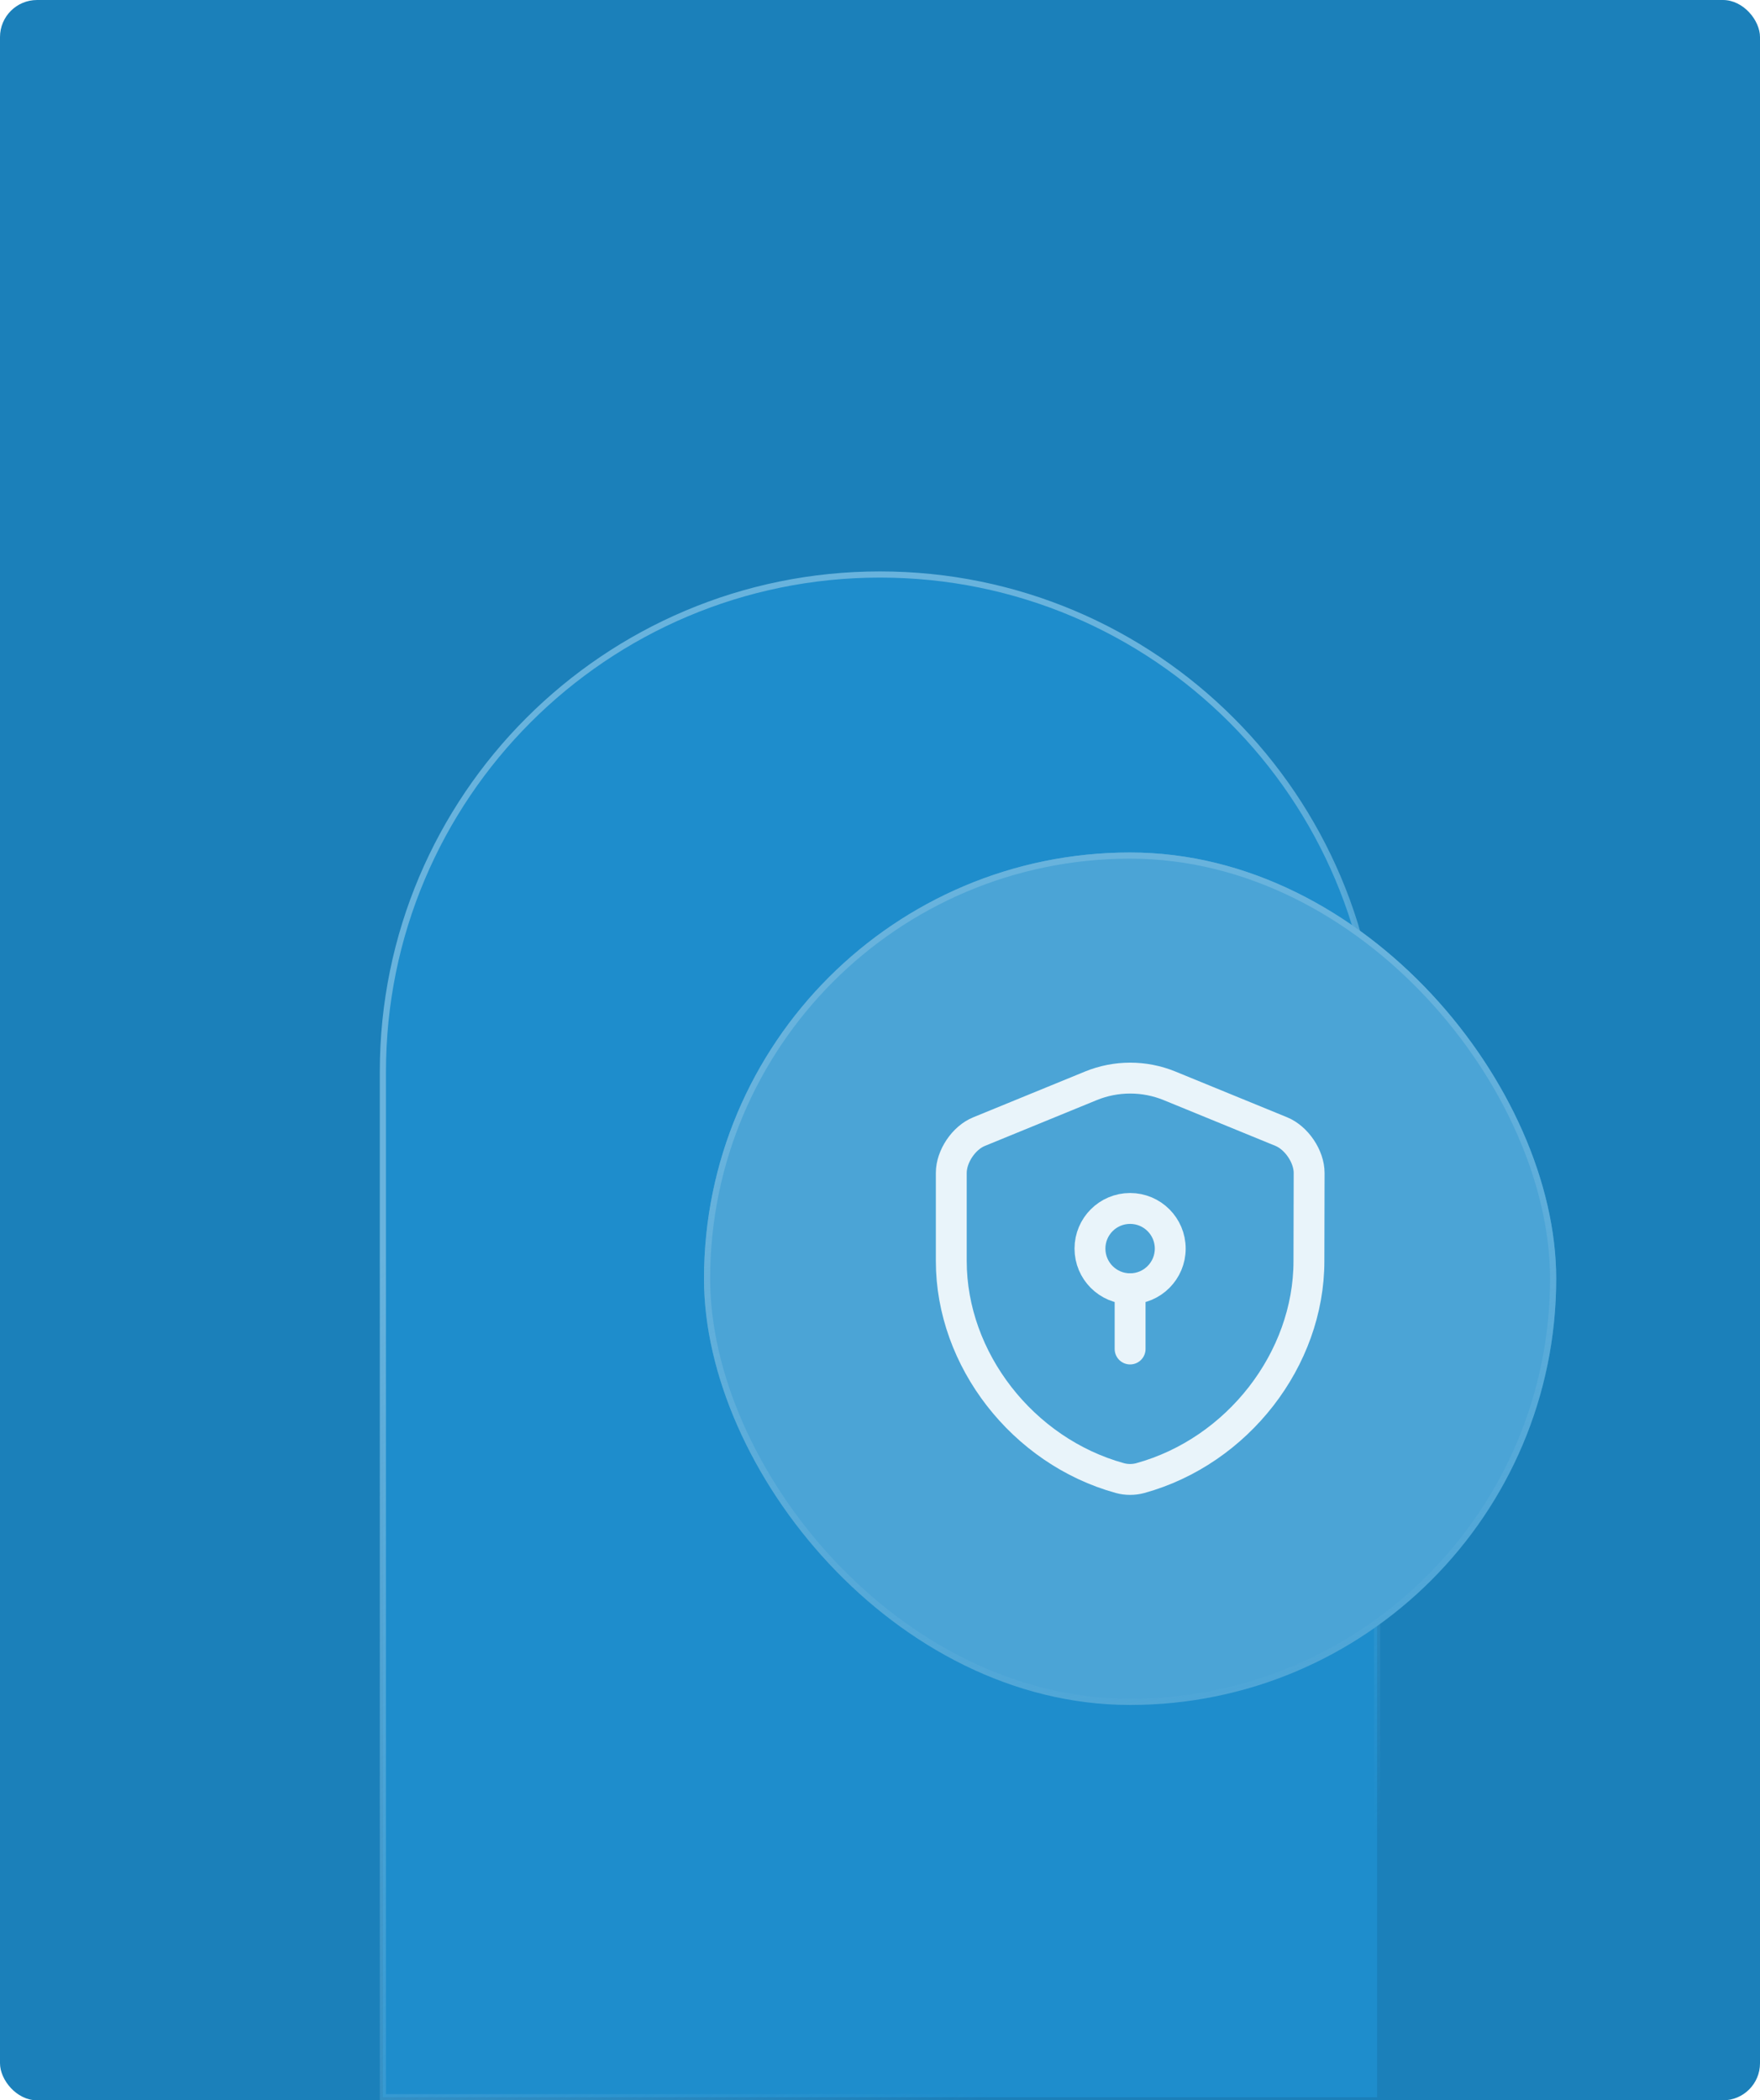 <svg width="570" height="680" viewBox="0 0 570 680" fill="none" xmlns="http://www.w3.org/2000/svg">
<rect width="570" height="680" rx="12" fill="#1B80BA"/>
<path d="M124 347C124 258.082 196.082 186 285 186C373.918 186 446 258.082 446 347V679H124V347Z" fill="#1E8DCC"/>
<path d="M124 347C124 258.082 196.082 186 285 186C373.918 186 446 258.082 446 347V679H124V347Z" stroke="url(#paint0_linear_521_2502)" stroke-width="2"/>
<g filter="url(#filter0_dddd_521_2502)">
<rect x="147" y="209" width="276" height="276" rx="138" fill="#4BA4D6"/>
<rect x="148" y="210" width="274" height="274" rx="137" stroke="url(#paint1_linear_521_2502)" stroke-width="2"/>
<path d="M342.915 341.28C342.915 373.065 319.84 402.835 288.315 411.545C286.17 412.13 283.83 412.13 281.685 411.545C250.16 402.835 227.085 373.065 227.085 341.28V312.745C227.085 307.415 231.115 301.37 236.12 299.355L272.325 284.535C280.45 281.22 289.615 281.22 297.74 284.535L333.945 299.355C338.885 301.37 342.98 307.415 342.98 312.745L342.915 341.28Z" stroke="#E9F4FA" stroke-width="10" stroke-linecap="round" stroke-linejoin="round"/>
<path d="M285 350.25C292.18 350.25 298 344.43 298 337.25C298 330.07 292.18 324.25 285 324.25C277.82 324.25 272 330.07 272 337.25C272 344.43 277.82 350.25 285 350.25Z" stroke="#E9F4FA" stroke-width="10" stroke-miterlimit="10" stroke-linecap="round" stroke-linejoin="round"/>
<path d="M285 350.25V369.75" stroke="#E9F4FA" stroke-width="10" stroke-miterlimit="10" stroke-linecap="round" stroke-linejoin="round"/>
</g>
<defs>
<filter id="filter0_dddd_521_2502" x="142" y="203" width="346" height="340" filterUnits="userSpaceOnUse" color-interpolation-filters="sRGB">
<feFlood flood-opacity="0" result="BackgroundImageFix"/>
<feColorMatrix in="SourceAlpha" type="matrix" values="0 0 0 0 0 0 0 0 0 0 0 0 0 0 0 0 0 0 127 0" result="hardAlpha"/>
<feOffset dx="3" dy="2"/>
<feGaussianBlur stdDeviation="4"/>
<feColorMatrix type="matrix" values="0 0 0 0 0 0 0 0 0 0 0 0 0 0 0 0 0 0 0.1 0"/>
<feBlend mode="normal" in2="BackgroundImageFix" result="effect1_dropShadow_521_2502"/>
<feColorMatrix in="SourceAlpha" type="matrix" values="0 0 0 0 0 0 0 0 0 0 0 0 0 0 0 0 0 0 127 0" result="hardAlpha"/>
<feOffset dx="11" dy="9"/>
<feGaussianBlur stdDeviation="7"/>
<feColorMatrix type="matrix" values="0 0 0 0 0 0 0 0 0 0 0 0 0 0 0 0 0 0 0.09 0"/>
<feBlend mode="normal" in2="effect1_dropShadow_521_2502" result="effect2_dropShadow_521_2502"/>
<feColorMatrix in="SourceAlpha" type="matrix" values="0 0 0 0 0 0 0 0 0 0 0 0 0 0 0 0 0 0 127 0" result="hardAlpha"/>
<feOffset dx="24" dy="20"/>
<feGaussianBlur stdDeviation="9.5"/>
<feColorMatrix type="matrix" values="0 0 0 0 0 0 0 0 0 0 0 0 0 0 0 0 0 0 0.05 0"/>
<feBlend mode="normal" in2="effect2_dropShadow_521_2502" result="effect3_dropShadow_521_2502"/>
<feColorMatrix in="SourceAlpha" type="matrix" values="0 0 0 0 0 0 0 0 0 0 0 0 0 0 0 0 0 0 127 0" result="hardAlpha"/>
<feOffset dx="43" dy="36"/>
<feGaussianBlur stdDeviation="11"/>
<feColorMatrix type="matrix" values="0 0 0 0 0 0 0 0 0 0 0 0 0 0 0 0 0 0 0.01 0"/>
<feBlend mode="normal" in2="effect3_dropShadow_521_2502" result="effect4_dropShadow_521_2502"/>
<feBlend mode="normal" in="SourceGraphic" in2="effect4_dropShadow_521_2502" result="shape"/>
</filter>
<linearGradient id="paint0_linear_521_2502" x1="123" y1="271.923" x2="374.057" y2="642.495" gradientUnits="userSpaceOnUse">
<stop offset="0.25" stop-color="#68B3DD"/>
<stop offset="1" stop-color="#68B3DD" stop-opacity="0"/>
</linearGradient>
<linearGradient id="paint1_linear_521_2502" x1="154.99" y1="209" x2="233.519" y2="529.472" gradientUnits="userSpaceOnUse">
<stop offset="0.25" stop-color="#68B3DD"/>
<stop offset="1" stop-color="#68B3DD" stop-opacity="0"/>
</linearGradient>
</defs>
</svg>
